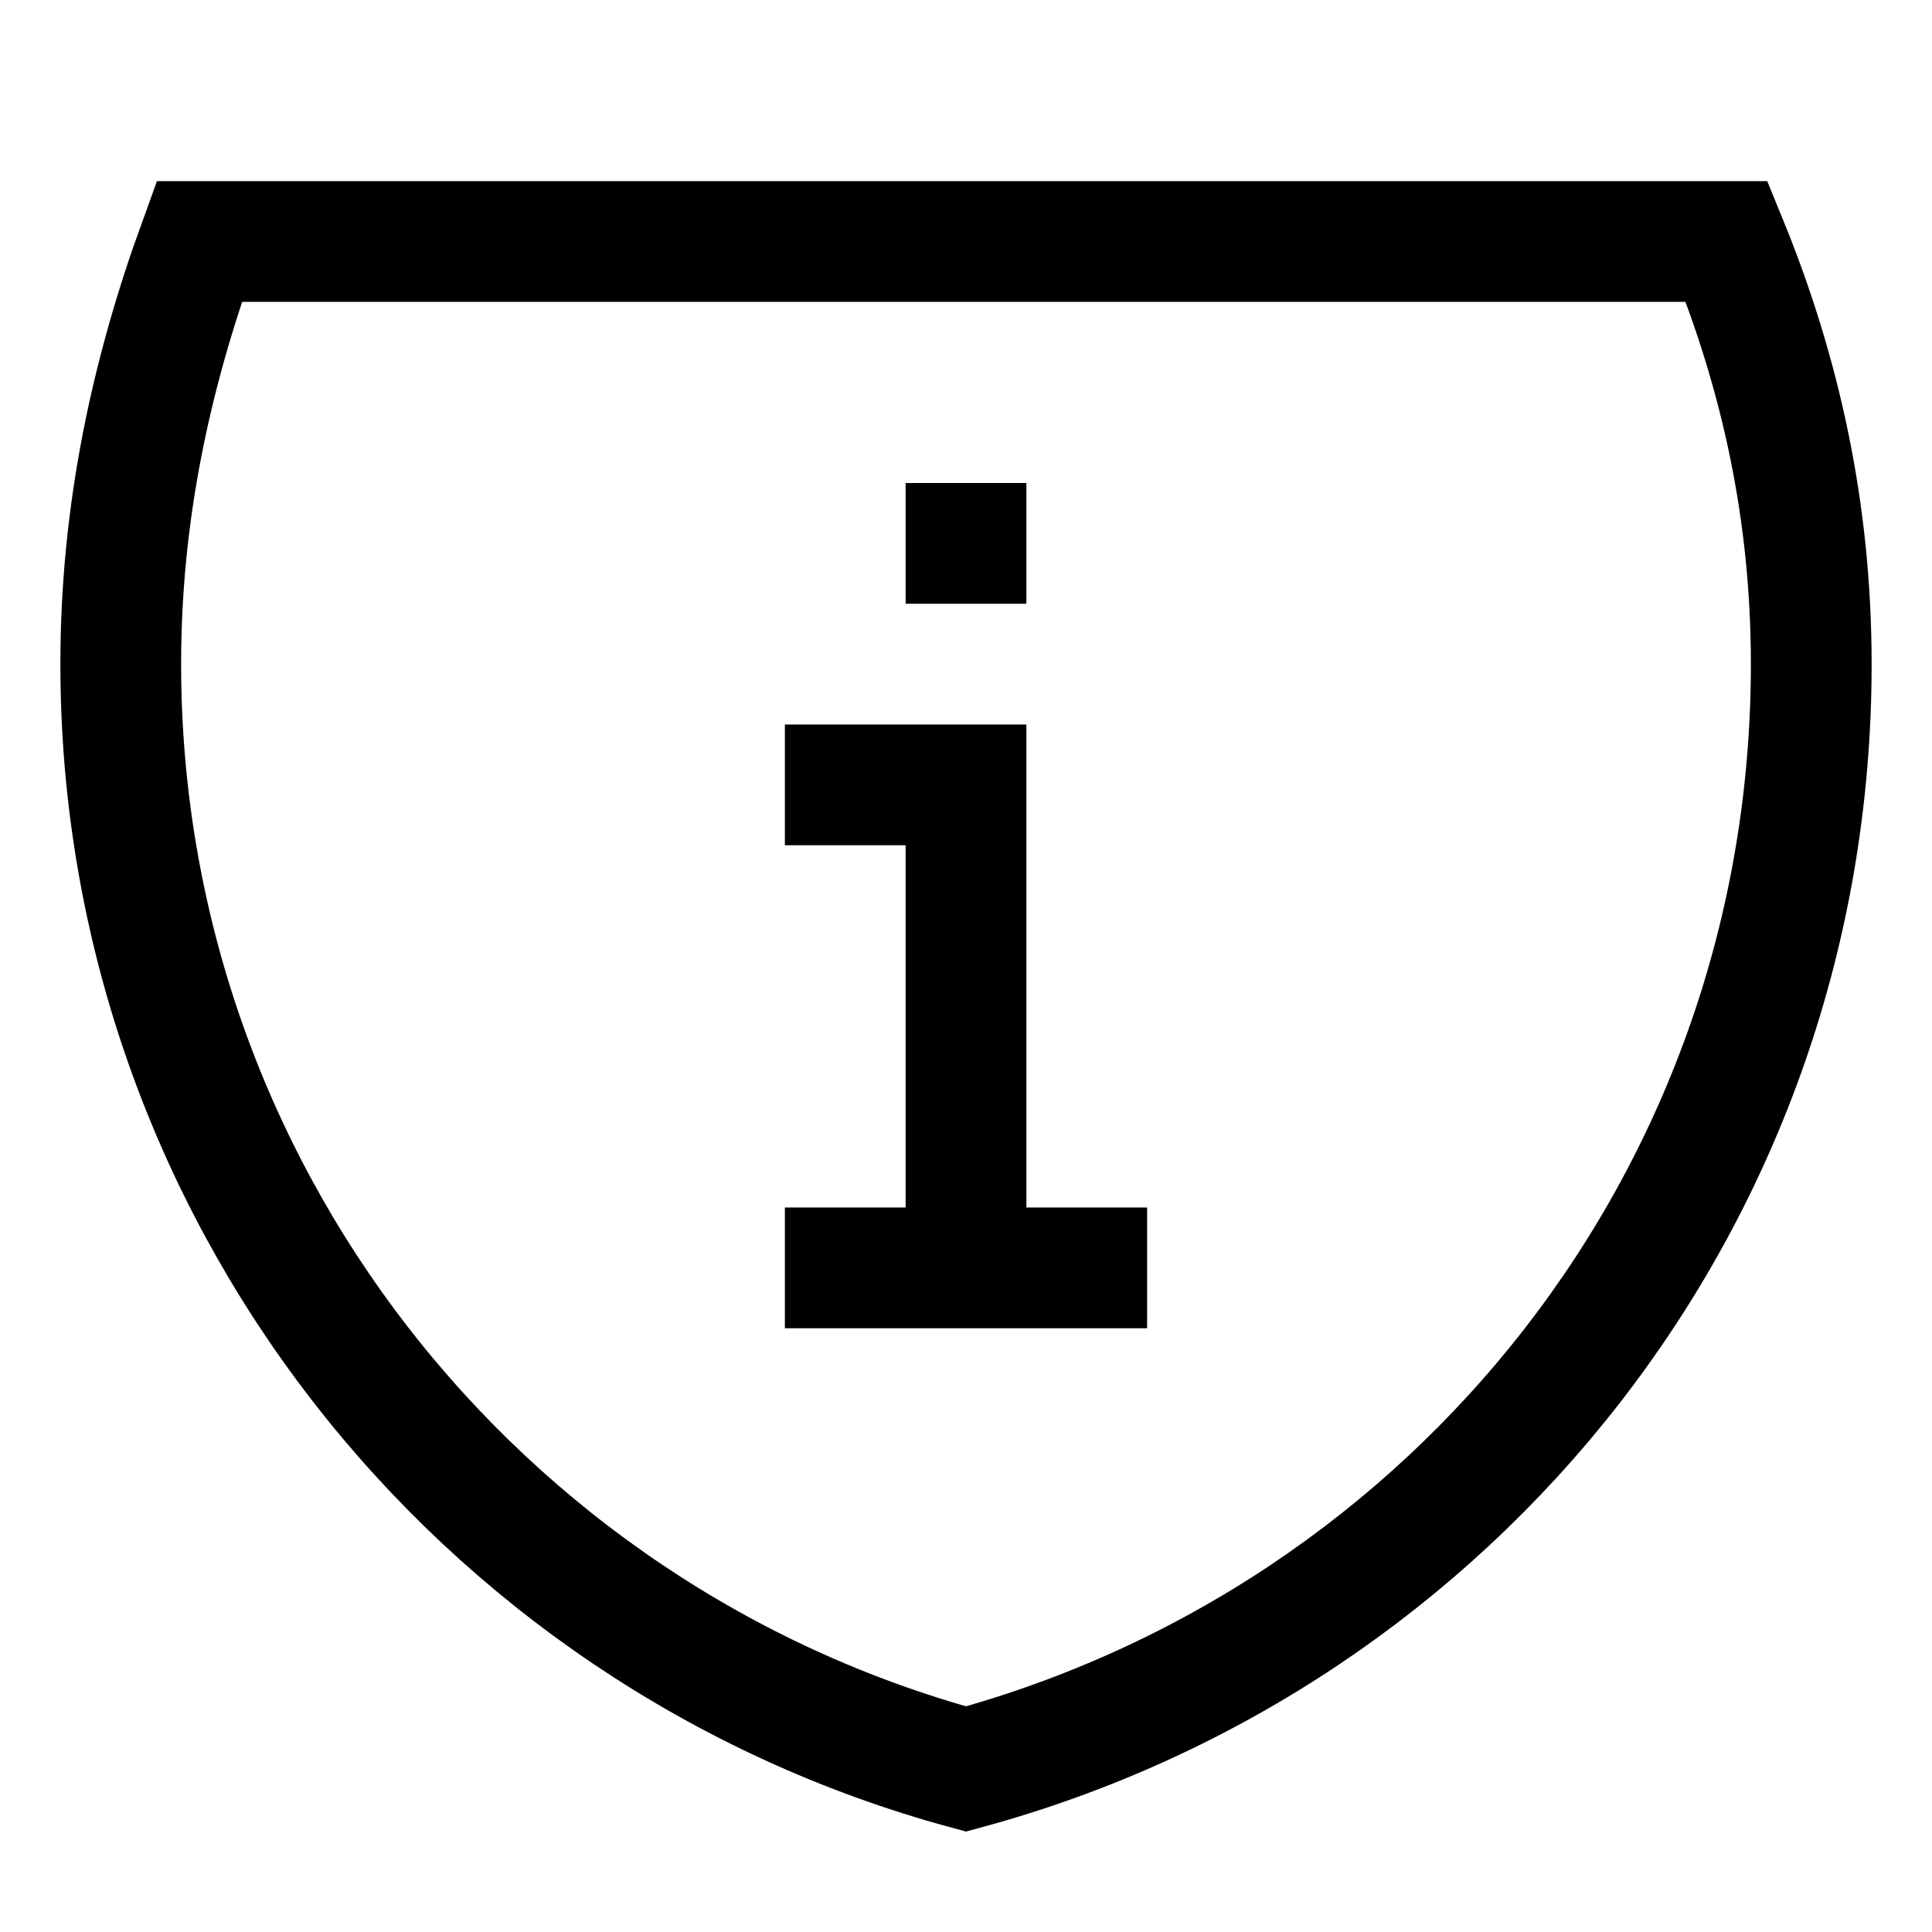 <?xml version="1.0" encoding="utf-8"?>
<!-- Generator: Adobe Illustrator 22.0.1, SVG Export Plug-In . SVG Version: 6.00 Build 0)  -->
<svg version="1.1" id="Layer_1" xmlns="http://www.w3.org/2000/svg" xmlns:xlink="http://www.w3.org/1999/xlink" x="0px" y="0px"
	 viewBox="9 9 32 32" style="enable-background:new 0 0 50 50;" xml:space="preserve">
<style type="text/css">
	.st0_F4{fill:none;stroke:#000000;stroke-width:2;stroke-miterlimit:10;}
</style>
<line class="st0_F4" x1="22" y1="30" x2="28" y2="30"/>
<polyline class="st0_F4" points="25,30 25,22 22,22 "/>
<line class="st0_F4" x1="25" y1="19" x2="25" y2="17"/>
<path class="st0_F4" d="M39,20c0,8.8-5.9,16.1-14,18.3c-8.1-2.2-14-9.6-14-18.3c0-2.5,0.5-4.8,1.3-7h25.3C38.5,15.2,39,17.5,39,20z"/>
</svg>
